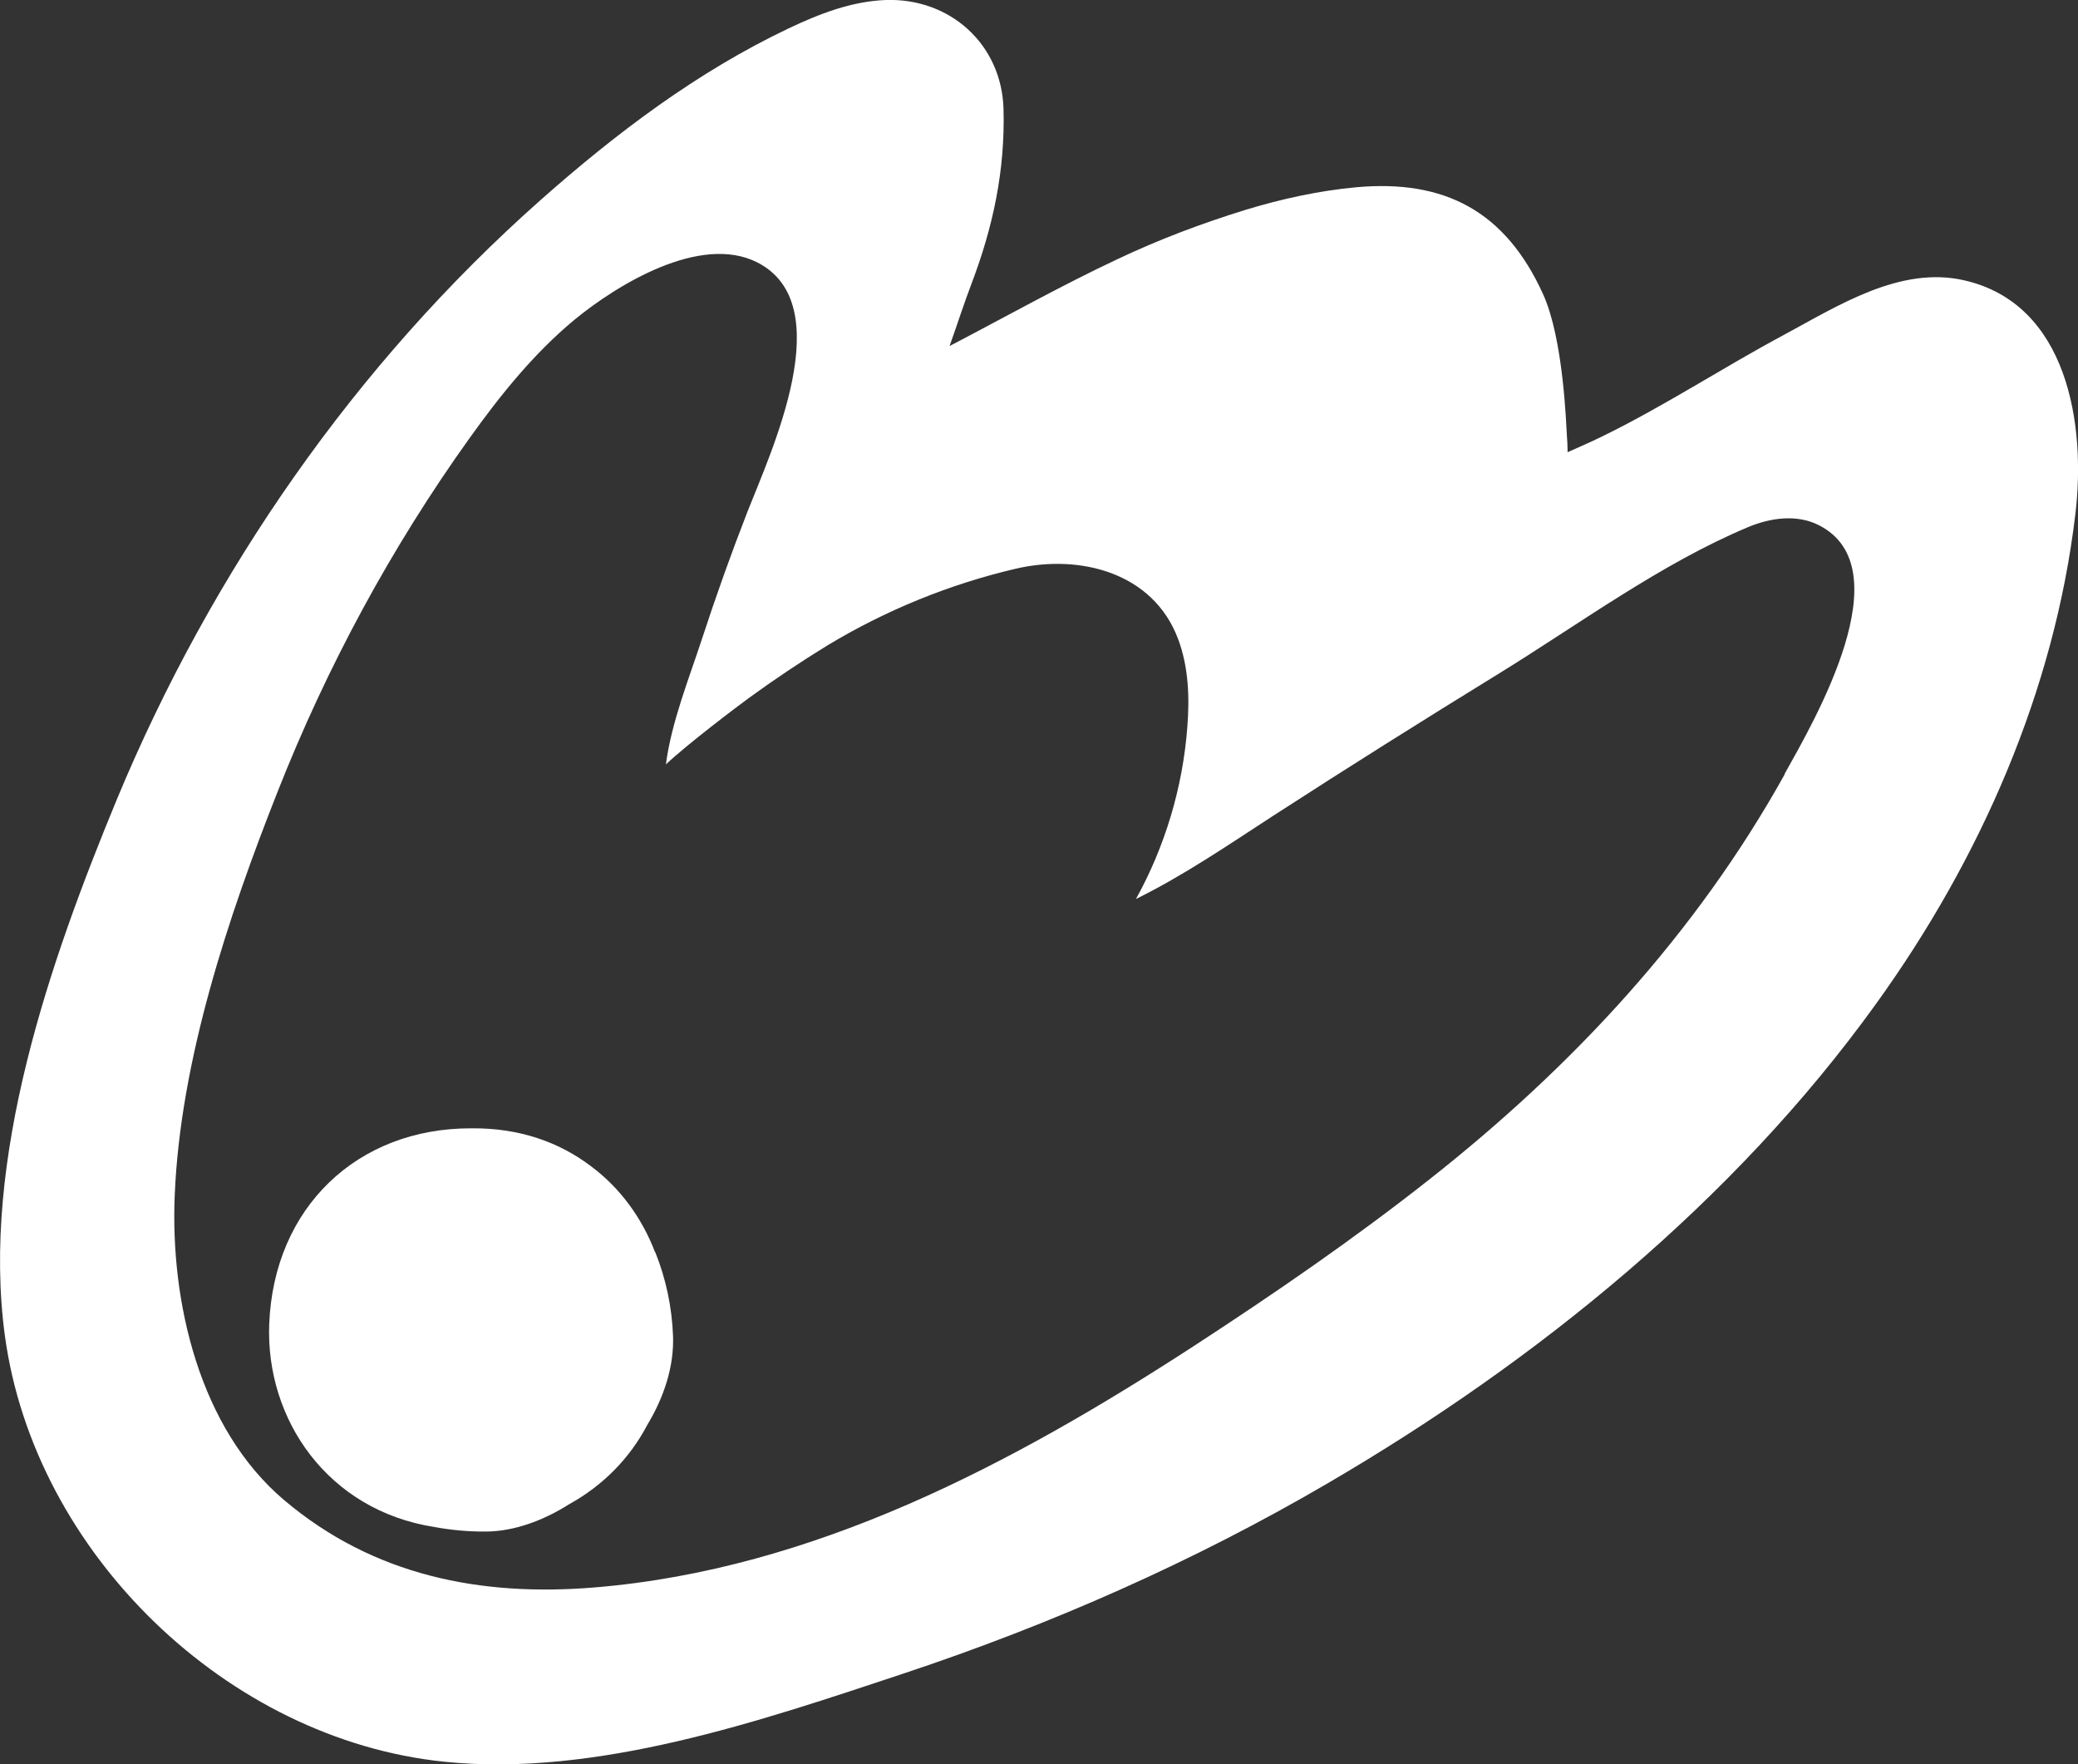 <?xml version="1.0" encoding="UTF-8"?>
<svg id="Layer_2" data-name="Layer 2" xmlns="http://www.w3.org/2000/svg" viewBox="0 0 96.33 81.78">
  <rect x="0" y="0" width="96.33" height="81.78" fill="#333333" stroke="none"/>
  <defs>
    <style>
      .cls-1 {
        fill: #fff;
      }
    </style>
  </defs>
  <g id="Layer_1-2" data-name="Layer 1">
    <g>
      <path class="cls-1" d="M91.04,12.99c-2.96-.67-5.83,1.18-8.32,2.52-2.86,1.53-5.59,3.33-8.51,4.75-.66,.32-.99,.45-1.54,.7-.01-.39-.01-.49-.03-.71-.04-.59-.16-4.53-1.11-6.62-1.75-3.85-4.57-5.32-8.66-4.95-1.73,.16-3.47,.54-5.14,1.05-2.01,.62-4,1.37-5.9,2.27-2.62,1.23-5.15,2.65-7.81,4.04,.39-1.1,.68-2.01,1.02-2.9,.99-2.61,1.56-5.23,1.48-8.1C46.43,2.05,44.04-.1,41.06,0c-1.58,.06-3.08,.64-4.51,1.32-4.23,2.01-8,4.86-11.5,7.96-8.57,7.6-15.25,17.22-19.64,27.79C2.31,44.57-.89,53.74,.23,61.94c1.38,10.05,10.3,18.69,20.37,19.72,7.06,.72,14.66-1.89,21.29-4.09,6.83-2.27,13.46-5.19,19.68-8.83,9.66-5.64,18.82-13.07,25.39-22.2,4.84-6.71,8.28-14.52,9.25-22.73,.49-4.1-.34-9.73-5.17-10.82Zm-8.3,22.89c-4.13,7.42-9.84,13.56-16.48,18.79-3.5,2.76-7.17,5.28-10.9,7.71-8.4,5.46-17.61,10.36-27.79,11.2-5.29,.44-10.26-.55-14.39-4.04-3.94-3.33-5.29-9.2-5.08-14.14,.26-6.26,2.48-12.91,4.76-18.68,2.29-5.81,5.28-11.35,8.92-16.43,1.42-1.98,2.96-3.9,4.84-5.46,1.98-1.63,5.84-4,8.48-2.67,3.85,1.95,.63,8.8-.45,11.56-.76,1.95-1.46,3.91-2.11,5.9-.57,1.75-1.42,3.86-1.67,5.81,1-.94,3.26-2.65,3.85-3.08,1.17-.85,2.39-1.67,3.63-2.43,2.7-1.63,5.66-2.84,8.74-3.56,2.96-.69,6.36,.17,7.52,3.25,.49,1.3,.54,2.72,.43,4.1-.21,2.78-1.03,5.52-2.38,7.96,2.23-1.1,4.27-2.5,6.35-3.85,3.46-2.24,6.95-4.43,10.46-6.59,3.72-2.29,7.52-5.1,11.55-6.79,1.04-.44,2.26-.61,3.27-.11,3.96,1.97-.18,9.07-1.56,11.54Z"/>
      <path class="cls-1" d="M30.37,58.05c-.6-1.57-1.6-2.97-2.97-3.99-1.46-1.11-3.31-1.78-5.53-1.76,0,0,0,0,0,0,0,0-.02,0-.03,0-5.28-.01-9.15,3.67-9.36,9.08-.17,4.41,2.71,8.63,7.66,9.4,.76,.14,1.57,.22,2.44,.21,1.25-.02,2.58-.49,3.81-1.27,1.54-.85,2.8-2.11,3.62-3.68,.78-1.29,1.24-2.72,1.19-4.11-.05-1.34-.33-2.66-.82-3.88Z"/>
    </g>
  </g>
</svg>